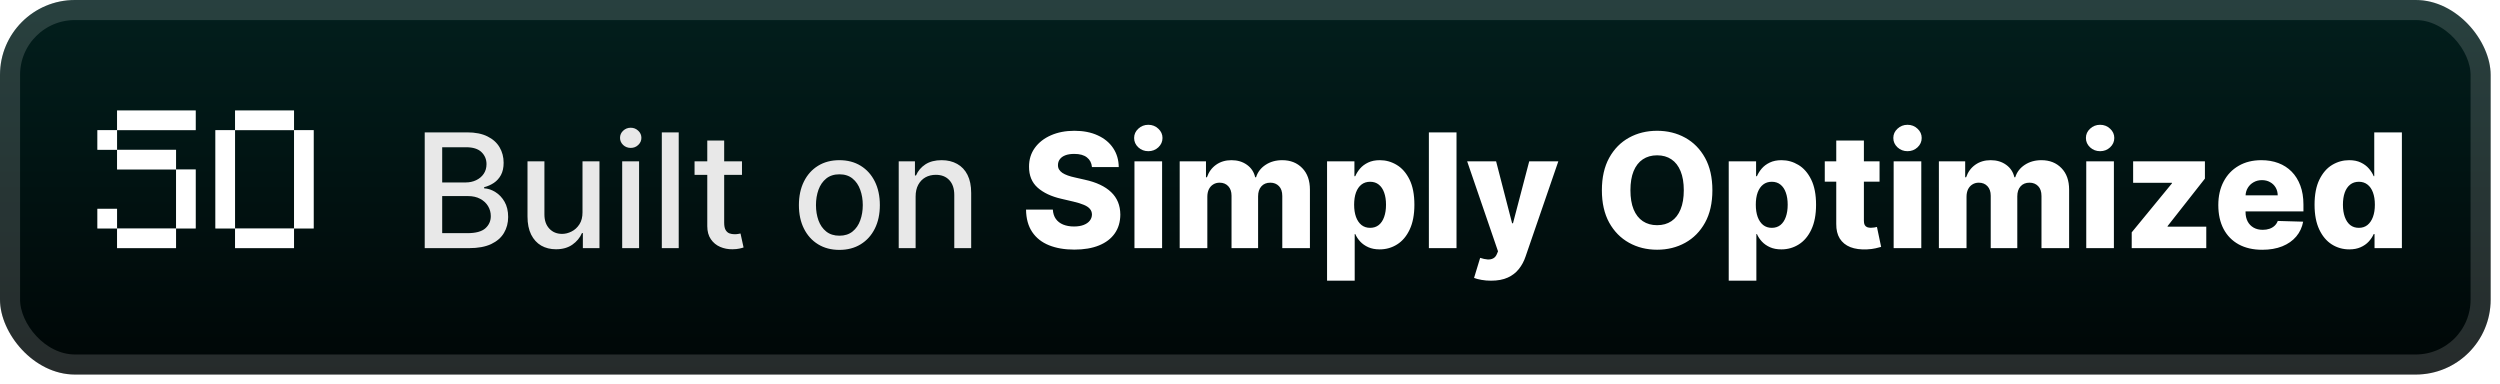 <svg width="267" height="41" viewBox="0 0 267 41" fill="none" xmlns="http://www.w3.org/2000/svg">
<rect x="0" width="266.001" height="40.001" rx="8" fill="url(#paint0_linear_28_2351)"/>
<g filter="url(#filter0_d_28_2351)">
<g filter="url(#filter1_f_28_2351)">
<path d="M12.501 26.5V24.4H18.802V26.5H12.501ZM10.401 24.4V22.3H12.501V24.4H10.401ZM18.802 24.4V18.099H20.902V24.4H18.802ZM12.501 18.099V15.999H18.802V18.099H12.501ZM10.401 15.999V13.899H12.501V15.999H10.401ZM12.501 13.899V11.799H20.902V13.899H12.501ZM25.102 26.5V24.4H31.402V26.5H25.102ZM23.002 24.4V13.899H25.102V24.4H23.002ZM31.402 24.4V13.899H33.502V24.4H31.402ZM25.102 13.899V11.799H31.402V13.899H25.102Z" fill="white" fill-opacity="0.25"/>
</g>
<path d="M12.501 26.5V24.4H18.802V26.5H12.501ZM10.401 24.4V22.3H12.501V24.4H10.401ZM18.802 24.4V18.099H20.902V24.4H18.802ZM12.501 18.099V15.999H18.802V18.099H12.501ZM10.401 15.999V13.899H12.501V15.999H10.401ZM12.501 13.899V11.799H20.902V13.899H12.501ZM25.102 26.5V24.4H31.402V26.5H25.102ZM23.002 24.4V13.899H25.102V24.4H23.002ZM31.402 24.4V13.899H33.502V24.4H31.402ZM25.102 13.899V11.799H31.402V13.899H25.102Z" fill="white"/>
</g>
<g filter="url(#filter2_d_28_2351)">
<path d="M45.36 26.501V14.137H49.888C50.765 14.137 51.492 14.282 52.067 14.572C52.643 14.857 53.073 15.246 53.359 15.737C53.645 16.224 53.788 16.773 53.788 17.385C53.788 17.9 53.693 18.335 53.504 18.689C53.315 19.039 53.061 19.321 52.743 19.534C52.429 19.743 52.083 19.896 51.705 19.993V20.114C52.116 20.134 52.516 20.267 52.906 20.512C53.301 20.753 53.627 21.098 53.884 21.544C54.142 21.991 54.271 22.534 54.271 23.174C54.271 23.806 54.122 24.374 53.824 24.877C53.53 25.376 53.075 25.772 52.46 26.066C51.844 26.356 51.057 26.501 50.099 26.501H45.36ZM47.226 24.901H49.918C50.812 24.901 51.452 24.728 51.838 24.382C52.224 24.036 52.417 23.603 52.417 23.084C52.417 22.693 52.319 22.335 52.122 22.009C51.924 21.683 51.643 21.424 51.276 21.23C50.914 21.037 50.484 20.941 49.985 20.941H47.226V24.901ZM47.226 19.486H49.725C50.144 19.486 50.52 19.405 50.854 19.244C51.192 19.083 51.46 18.858 51.657 18.568C51.858 18.274 51.959 17.928 51.959 17.53C51.959 17.019 51.779 16.59 51.421 16.244C51.063 15.898 50.514 15.725 49.773 15.725H47.226V19.486ZM62.212 22.655V17.228H64.023V26.501H62.249V24.895H62.152C61.939 25.39 61.597 25.802 61.126 26.132C60.659 26.458 60.077 26.621 59.381 26.621C58.785 26.621 58.258 26.491 57.799 26.229C57.345 25.963 56.986 25.571 56.725 25.052C56.467 24.533 56.338 23.891 56.338 23.126V17.228H58.144V22.909C58.144 23.541 58.319 24.044 58.669 24.418C59.019 24.792 59.474 24.979 60.033 24.979C60.371 24.979 60.707 24.895 61.041 24.726C61.379 24.557 61.659 24.301 61.88 23.959C62.106 23.617 62.216 23.182 62.212 22.655ZM66.449 26.501V17.228H68.254V26.501H66.449ZM67.36 15.797C67.046 15.797 66.777 15.693 66.551 15.483C66.33 15.27 66.219 15.016 66.219 14.723C66.219 14.425 66.33 14.171 66.551 13.962C66.777 13.749 67.046 13.642 67.36 13.642C67.674 13.642 67.942 13.749 68.163 13.962C68.389 14.171 68.501 14.425 68.501 14.723C68.501 15.016 68.389 15.27 68.163 15.483C67.942 15.693 67.674 15.797 67.36 15.797ZM72.487 14.137V26.501H70.682V14.137H72.487ZM79.244 17.228V18.677H74.179V17.228H79.244ZM75.537 15.006H77.342V23.778C77.342 24.128 77.395 24.392 77.499 24.569C77.604 24.742 77.739 24.861 77.904 24.925C78.073 24.985 78.256 25.016 78.453 25.016C78.598 25.016 78.725 25.006 78.834 24.985C78.942 24.965 79.027 24.949 79.087 24.937L79.413 26.428C79.308 26.468 79.159 26.509 78.966 26.549C78.773 26.593 78.532 26.617 78.242 26.621C77.767 26.63 77.324 26.545 76.914 26.368C76.503 26.191 76.171 25.917 75.918 25.547C75.664 25.177 75.537 24.712 75.537 24.152V15.006ZM89.646 26.688C88.776 26.688 88.018 26.489 87.37 26.09C86.722 25.692 86.219 25.134 85.861 24.418C85.502 23.702 85.323 22.864 85.323 21.907C85.323 20.945 85.502 20.104 85.861 19.383C86.219 18.663 86.722 18.103 87.37 17.705C88.018 17.306 88.776 17.107 89.646 17.107C90.515 17.107 91.274 17.306 91.922 17.705C92.57 18.103 93.073 18.663 93.431 19.383C93.789 20.104 93.968 20.945 93.968 21.907C93.968 22.864 93.789 23.702 93.431 24.418C93.073 25.134 92.57 25.692 91.922 26.09C91.274 26.489 90.515 26.688 89.646 26.688ZM89.652 25.173C90.215 25.173 90.682 25.024 91.052 24.726C91.422 24.428 91.696 24.032 91.873 23.537C92.054 23.041 92.145 22.496 92.145 21.901C92.145 21.309 92.054 20.766 91.873 20.271C91.696 19.771 91.422 19.371 91.052 19.069C90.682 18.767 90.215 18.616 89.652 18.616C89.084 18.616 88.613 18.767 88.239 19.069C87.869 19.371 87.593 19.771 87.412 20.271C87.235 20.766 87.146 21.309 87.146 21.901C87.146 22.496 87.235 23.041 87.412 23.537C87.593 24.032 87.869 24.428 88.239 24.726C88.613 25.024 89.084 25.173 89.652 25.173ZM97.788 20.995V26.501H95.983V17.228H97.716V18.737H97.83C98.043 18.246 98.378 17.852 98.832 17.554C99.291 17.256 99.869 17.107 100.565 17.107C101.197 17.107 101.75 17.24 102.225 17.506C102.7 17.767 103.068 18.158 103.33 18.677C103.591 19.196 103.722 19.838 103.722 20.603V26.501H101.917V20.82C101.917 20.148 101.742 19.623 101.392 19.244C101.042 18.862 100.561 18.671 99.949 18.671C99.531 18.671 99.158 18.761 98.832 18.942C98.51 19.124 98.255 19.389 98.066 19.739C97.88 20.085 97.788 20.504 97.788 20.995Z" fill="#E8E8E8"/>
<path d="M116.621 17.844C116.58 17.401 116.401 17.057 116.083 16.811C115.769 16.562 115.321 16.437 114.737 16.437C114.351 16.437 114.029 16.487 113.771 16.588C113.514 16.689 113.32 16.828 113.192 17.005C113.063 17.178 112.996 17.377 112.992 17.602C112.984 17.787 113.021 17.95 113.101 18.091C113.186 18.232 113.306 18.357 113.463 18.465C113.624 18.57 113.817 18.663 114.043 18.743C114.268 18.824 114.522 18.894 114.803 18.954L115.866 19.196C116.478 19.329 117.017 19.506 117.484 19.727C117.955 19.949 118.349 20.212 118.667 20.518C118.989 20.824 119.233 21.176 119.398 21.575C119.563 21.973 119.647 22.42 119.651 22.915C119.647 23.695 119.45 24.366 119.059 24.925C118.669 25.485 118.108 25.913 117.375 26.211C116.647 26.509 115.767 26.658 114.737 26.658C113.703 26.658 112.801 26.503 112.032 26.193C111.264 25.883 110.666 25.412 110.24 24.78C109.813 24.148 109.594 23.349 109.581 22.384H112.443C112.467 22.782 112.574 23.114 112.763 23.38C112.952 23.645 113.212 23.846 113.542 23.983C113.876 24.12 114.262 24.189 114.701 24.189C115.103 24.189 115.445 24.134 115.727 24.026C116.013 23.917 116.232 23.766 116.385 23.573C116.538 23.38 116.617 23.158 116.621 22.909C116.617 22.675 116.544 22.476 116.403 22.311C116.262 22.142 116.045 21.997 115.751 21.876C115.461 21.752 115.091 21.637 114.64 21.532L113.349 21.23C112.278 20.985 111.435 20.588 110.819 20.041C110.203 19.49 109.897 18.745 109.901 17.808C109.897 17.043 110.103 16.373 110.517 15.797C110.932 15.222 111.505 14.773 112.238 14.451C112.97 14.129 113.805 13.968 114.743 13.968C115.701 13.968 116.532 14.131 117.236 14.457C117.945 14.779 118.494 15.232 118.884 15.815C119.275 16.399 119.474 17.075 119.482 17.844H116.621ZM121.16 26.501V17.228H124.112V26.501H121.16ZM122.639 16.147C122.225 16.147 121.869 16.011 121.571 15.737C121.273 15.459 121.124 15.125 121.124 14.735C121.124 14.348 121.273 14.018 121.571 13.745C121.869 13.467 122.225 13.328 122.639 13.328C123.058 13.328 123.414 13.467 123.708 13.745C124.006 14.018 124.155 14.348 124.155 14.735C124.155 15.125 124.006 15.459 123.708 15.737C123.414 16.011 123.058 16.147 122.639 16.147ZM125.991 26.501V17.228H128.799V18.93H128.901C129.094 18.367 129.42 17.922 129.879 17.596C130.338 17.27 130.885 17.107 131.521 17.107C132.165 17.107 132.717 17.272 133.175 17.602C133.634 17.932 133.926 18.375 134.051 18.93H134.147C134.32 18.379 134.658 17.938 135.161 17.608C135.665 17.274 136.258 17.107 136.942 17.107C137.82 17.107 138.532 17.389 139.079 17.952C139.627 18.512 139.9 19.28 139.9 20.259V26.501H136.948V20.935C136.948 20.472 136.83 20.12 136.592 19.878C136.355 19.633 136.047 19.51 135.669 19.51C135.262 19.51 134.942 19.643 134.709 19.908C134.479 20.17 134.365 20.522 134.365 20.965V26.501H131.527V20.904C131.527 20.474 131.411 20.134 131.177 19.884C130.944 19.635 130.636 19.51 130.253 19.51C129.996 19.51 129.768 19.572 129.571 19.697C129.374 19.818 129.219 19.991 129.106 20.216C128.998 20.442 128.943 20.707 128.943 21.013V26.501H125.991ZM141.73 29.978V17.228H144.652V18.816H144.742C144.863 18.534 145.034 18.262 145.255 18.001C145.481 17.739 145.766 17.526 146.112 17.361C146.463 17.192 146.881 17.107 147.368 17.107C148.012 17.107 148.614 17.276 149.173 17.614C149.737 17.952 150.191 18.474 150.538 19.178C150.884 19.882 151.057 20.78 151.057 21.87C151.057 22.921 150.89 23.8 150.556 24.509C150.226 25.217 149.779 25.748 149.215 26.102C148.656 26.456 148.034 26.634 147.35 26.634C146.883 26.634 146.479 26.557 146.137 26.404C145.795 26.251 145.507 26.05 145.273 25.8C145.044 25.551 144.867 25.283 144.742 24.997H144.682V29.978H141.73ZM144.621 21.864C144.621 22.363 144.688 22.798 144.821 23.168C144.957 23.539 145.153 23.826 145.406 24.032C145.664 24.233 145.972 24.333 146.33 24.333C146.692 24.333 147 24.233 147.253 24.032C147.507 23.826 147.698 23.539 147.827 23.168C147.96 22.798 148.026 22.363 148.026 21.864C148.026 21.365 147.96 20.933 147.827 20.566C147.698 20.2 147.507 19.916 147.253 19.715C147.004 19.514 146.696 19.413 146.33 19.413C145.968 19.413 145.66 19.512 145.406 19.709C145.153 19.906 144.957 20.188 144.821 20.554C144.688 20.921 144.621 21.357 144.621 21.864ZM155.556 14.137V26.501H152.604V14.137H155.556ZM159.24 29.978C158.886 29.978 158.552 29.95 158.238 29.893C157.924 29.841 157.654 29.771 157.429 29.682L158.081 27.539C158.37 27.636 158.632 27.692 158.865 27.708C159.103 27.724 159.306 27.686 159.475 27.593C159.648 27.505 159.781 27.346 159.874 27.116L159.988 26.839L156.692 17.228H159.783L161.492 23.844H161.588L163.321 17.228H166.43L162.934 27.388C162.765 27.895 162.526 28.342 162.216 28.728C161.91 29.119 161.514 29.425 161.027 29.646C160.544 29.867 159.948 29.978 159.24 29.978ZM182.883 20.319C182.883 21.679 182.622 22.832 182.099 23.778C181.575 24.724 180.867 25.442 179.974 25.933C179.084 26.424 178.086 26.67 176.979 26.67C175.868 26.67 174.868 26.422 173.979 25.927C173.089 25.432 172.383 24.714 171.86 23.772C171.341 22.826 171.081 21.675 171.081 20.319C171.081 18.959 171.341 17.805 171.86 16.86C172.383 15.914 173.089 15.195 173.979 14.704C174.868 14.213 175.868 13.968 176.979 13.968C178.086 13.968 179.084 14.213 179.974 14.704C180.867 15.195 181.575 15.914 182.099 16.86C182.622 17.805 182.883 18.959 182.883 20.319ZM179.829 20.319C179.829 19.514 179.714 18.834 179.485 18.278C179.259 17.723 178.933 17.302 178.507 17.017C178.084 16.731 177.575 16.588 176.979 16.588C176.388 16.588 175.879 16.731 175.452 17.017C175.025 17.302 174.697 17.723 174.468 18.278C174.243 18.834 174.13 19.514 174.13 20.319C174.13 21.124 174.243 21.804 174.468 22.359C174.697 22.915 175.025 23.335 175.452 23.621C175.879 23.907 176.388 24.05 176.979 24.05C177.575 24.05 178.084 23.907 178.507 23.621C178.933 23.335 179.259 22.915 179.485 22.359C179.714 21.804 179.829 21.124 179.829 20.319ZM184.628 29.978V17.228H187.55V18.816H187.641C187.761 18.534 187.932 18.262 188.154 18.001C188.379 17.739 188.665 17.526 189.011 17.361C189.361 17.192 189.78 17.107 190.267 17.107C190.911 17.107 191.512 17.276 192.072 17.614C192.635 17.952 193.09 18.474 193.436 19.178C193.782 19.882 193.955 20.78 193.955 21.87C193.955 22.921 193.788 23.8 193.454 24.509C193.124 25.217 192.677 25.748 192.114 26.102C191.554 26.456 190.933 26.634 190.248 26.634C189.782 26.634 189.377 26.557 189.035 26.404C188.693 26.251 188.405 26.05 188.172 25.8C187.942 25.551 187.765 25.283 187.641 24.997H187.58V29.978H184.628ZM187.52 21.864C187.52 22.363 187.586 22.798 187.719 23.168C187.856 23.539 188.051 23.826 188.305 24.032C188.562 24.233 188.87 24.333 189.228 24.333C189.59 24.333 189.898 24.233 190.152 24.032C190.405 23.826 190.597 23.539 190.725 23.168C190.858 22.798 190.925 22.363 190.925 21.864C190.925 21.365 190.858 20.933 190.725 20.566C190.597 20.2 190.405 19.916 190.152 19.715C189.902 19.514 189.594 19.413 189.228 19.413C188.866 19.413 188.558 19.512 188.305 19.709C188.051 19.906 187.856 20.188 187.719 20.554C187.586 20.921 187.52 21.357 187.52 21.864ZM200.736 17.228V19.401H194.886V17.228H200.736ZM196.112 15.006H199.064V23.585C199.064 23.766 199.092 23.913 199.148 24.026C199.209 24.134 199.295 24.213 199.408 24.261C199.521 24.305 199.656 24.327 199.812 24.327C199.925 24.327 200.044 24.317 200.169 24.297C200.297 24.273 200.394 24.253 200.458 24.237L200.905 26.368C200.764 26.408 200.565 26.458 200.308 26.519C200.054 26.579 199.75 26.617 199.396 26.634C198.704 26.666 198.11 26.585 197.615 26.392C197.124 26.195 196.748 25.889 196.486 25.474C196.229 25.06 196.104 24.539 196.112 23.911V15.006ZM202.242 26.501V17.228H205.194V26.501H202.242ZM203.721 16.147C203.307 16.147 202.951 16.011 202.653 15.737C202.355 15.459 202.206 15.125 202.206 14.735C202.206 14.348 202.355 14.018 202.653 13.745C202.951 13.467 203.307 13.328 203.721 13.328C204.14 13.328 204.496 13.467 204.79 13.745C205.088 14.018 205.237 14.348 205.237 14.735C205.237 15.125 205.088 15.459 204.79 15.737C204.496 16.011 204.14 16.147 203.721 16.147ZM207.073 26.501V17.228H209.881V18.93H209.983C210.176 18.367 210.502 17.922 210.961 17.596C211.42 17.27 211.967 17.107 212.603 17.107C213.247 17.107 213.799 17.272 214.257 17.602C214.716 17.932 215.008 18.375 215.133 18.93H215.229C215.402 18.379 215.74 17.938 216.243 17.608C216.747 17.274 217.34 17.107 218.024 17.107C218.902 17.107 219.614 17.389 220.161 17.952C220.709 18.512 220.982 19.28 220.982 20.259V26.501H218.03V20.935C218.03 20.472 217.912 20.12 217.674 19.878C217.437 19.633 217.129 19.51 216.751 19.51C216.344 19.51 216.024 19.643 215.791 19.908C215.561 20.17 215.447 20.522 215.447 20.965V26.501H212.609V20.904C212.609 20.474 212.493 20.134 212.259 19.884C212.026 19.635 211.718 19.51 211.335 19.51C211.078 19.51 210.85 19.572 210.653 19.697C210.456 19.818 210.301 19.991 210.188 20.216C210.08 20.442 210.025 20.707 210.025 21.013V26.501H207.073ZM222.812 26.501V17.228H225.764V26.501H222.812ZM224.291 16.147C223.876 16.147 223.52 16.011 223.222 15.737C222.924 15.459 222.775 15.125 222.775 14.735C222.775 14.348 222.924 14.018 223.222 13.745C223.52 13.467 223.876 13.328 224.291 13.328C224.709 13.328 225.065 13.467 225.359 13.745C225.657 14.018 225.806 14.348 225.806 14.735C225.806 15.125 225.657 15.459 225.359 15.737C225.065 16.011 224.709 16.147 224.291 16.147ZM227.667 26.501V24.816L231.965 19.582V19.522H227.818V17.228H235.485V19.075L231.5 24.146V24.207H235.63V26.501H227.667ZM241.606 26.676C240.636 26.676 239.799 26.485 239.095 26.102C238.394 25.716 237.855 25.166 237.477 24.454C237.103 23.738 236.915 22.887 236.915 21.901C236.915 20.943 237.105 20.106 237.483 19.389C237.861 18.669 238.394 18.109 239.083 17.711C239.771 17.308 240.582 17.107 241.516 17.107C242.176 17.107 242.779 17.21 243.327 17.415C243.874 17.62 244.347 17.924 244.745 18.327C245.144 18.729 245.454 19.226 245.675 19.818C245.896 20.405 246.007 21.079 246.007 21.84V22.577H237.948V20.862H243.26C243.256 20.548 243.182 20.269 243.037 20.023C242.892 19.778 242.693 19.586 242.439 19.45C242.19 19.309 241.902 19.238 241.576 19.238C241.246 19.238 240.95 19.313 240.689 19.462C240.427 19.607 240.22 19.806 240.067 20.059C239.914 20.309 239.833 20.593 239.825 20.91V22.655C239.825 23.034 239.9 23.366 240.049 23.651C240.198 23.933 240.409 24.152 240.682 24.309C240.956 24.466 241.282 24.545 241.66 24.545C241.922 24.545 242.16 24.509 242.373 24.436C242.586 24.364 242.769 24.257 242.922 24.116C243.075 23.975 243.19 23.802 243.266 23.597L245.977 23.675C245.864 24.283 245.617 24.812 245.234 25.263C244.856 25.71 244.359 26.058 243.743 26.308C243.127 26.553 242.415 26.676 241.606 26.676ZM250.902 26.634C250.217 26.634 249.596 26.456 249.036 26.102C248.477 25.748 248.03 25.217 247.696 24.509C247.362 23.8 247.195 22.921 247.195 21.87C247.195 20.78 247.368 19.882 247.714 19.178C248.06 18.474 248.513 17.952 249.072 17.614C249.636 17.276 250.241 17.107 250.889 17.107C251.376 17.107 251.793 17.192 252.139 17.361C252.485 17.526 252.771 17.739 252.996 18.001C253.222 18.262 253.393 18.534 253.509 18.816H253.57V14.137H256.522V26.501H253.6V24.997H253.509C253.385 25.283 253.208 25.551 252.978 25.8C252.749 26.05 252.461 26.251 252.115 26.404C251.773 26.557 251.368 26.634 250.902 26.634ZM251.928 24.333C252.286 24.333 252.592 24.233 252.845 24.032C253.099 23.826 253.294 23.539 253.431 23.168C253.568 22.798 253.636 22.363 253.636 21.864C253.636 21.357 253.568 20.921 253.431 20.554C253.298 20.188 253.103 19.906 252.845 19.709C252.592 19.512 252.286 19.413 251.928 19.413C251.562 19.413 251.252 19.514 250.998 19.715C250.745 19.916 250.551 20.2 250.419 20.566C250.29 20.933 250.225 21.365 250.225 21.864C250.225 22.363 250.292 22.798 250.425 23.168C250.557 23.539 250.749 23.826 250.998 24.032C251.252 24.233 251.562 24.333 251.928 24.333Z" fill="white"/>
</g>
<rect x="1.072" y="1.071" width="263.858" height="37.858" rx="6.929" stroke="white" stroke-opacity="0.15" stroke-width="2.143"/>
<defs>
<filter id="filter0_d_28_2351" x="2.4" y="0.4" width="39.202" height="39.202" filterUnits="userSpaceOnUse" color-interpolation-filters="sRGB">
<feFlood flood-opacity="0" result="BackgroundImageFix"/>
<feColorMatrix in="SourceAlpha" type="matrix" values="0 0 0 0 0 0 0 0 0 0 0 0 0 0 0 0 0 0 127 0" result="hardAlpha"/>
<feOffset/>
<feGaussianBlur stdDeviation="2.8"/>
<feComposite in2="hardAlpha" operator="out"/>
<feColorMatrix type="matrix" values="0 0 0 0 0 0 0 0 0 0 0 0 0 0 0 0 0 0 0.25 0"/>
<feBlend mode="normal" in2="BackgroundImageFix" result="effect1_dropShadow_28_2351"/>
<feBlend mode="normal" in="SourceGraphic" in2="effect1_dropShadow_28_2351" result="shape"/>
</filter>
<filter id="filter1_f_28_2351" x="4.801" y="6.199" width="34.302" height="25.901" filterUnits="userSpaceOnUse" color-interpolation-filters="sRGB">
<feFlood flood-opacity="0" result="BackgroundImageFix"/>
<feBlend mode="normal" in="SourceGraphic" in2="BackgroundImageFix" result="shape"/>
<feGaussianBlur stdDeviation="2.8" result="effect1_foregroundBlur_28_2351"/>
</filter>
<filter id="filter2_d_28_2351" x="38.288" y="3.786" width="225.429" height="32.429" filterUnits="userSpaceOnUse" color-interpolation-filters="sRGB">
<feFlood flood-opacity="0" result="BackgroundImageFix"/>
<feColorMatrix in="SourceAlpha" type="matrix" values="0 0 0 0 0 0 0 0 0 0 0 0 0 0 0 0 0 0 127 0" result="hardAlpha"/>
<feOffset/>
<feGaussianBlur stdDeviation="2.857"/>
<feComposite in2="hardAlpha" operator="out"/>
<feColorMatrix type="matrix" values="0 0 0 0 0 0 0 0 0 0 0 0 0 0 0 0 0 0 0.25 0"/>
<feBlend mode="normal" in2="BackgroundImageFix" result="effect1_dropShadow_28_2351"/>
<feBlend mode="normal" in="SourceGraphic" in2="effect1_dropShadow_28_2351" result="shape"/>
</filter>
<linearGradient id="paint0_linear_28_2351" x1="133.001" y1="0" x2="133.001" y2="40.001" gradientUnits="userSpaceOnUse">
<stop stop-color="#021F1D"/>
<stop offset="1" stop-color="#000606"/>
</linearGradient>
</defs>
</svg>

